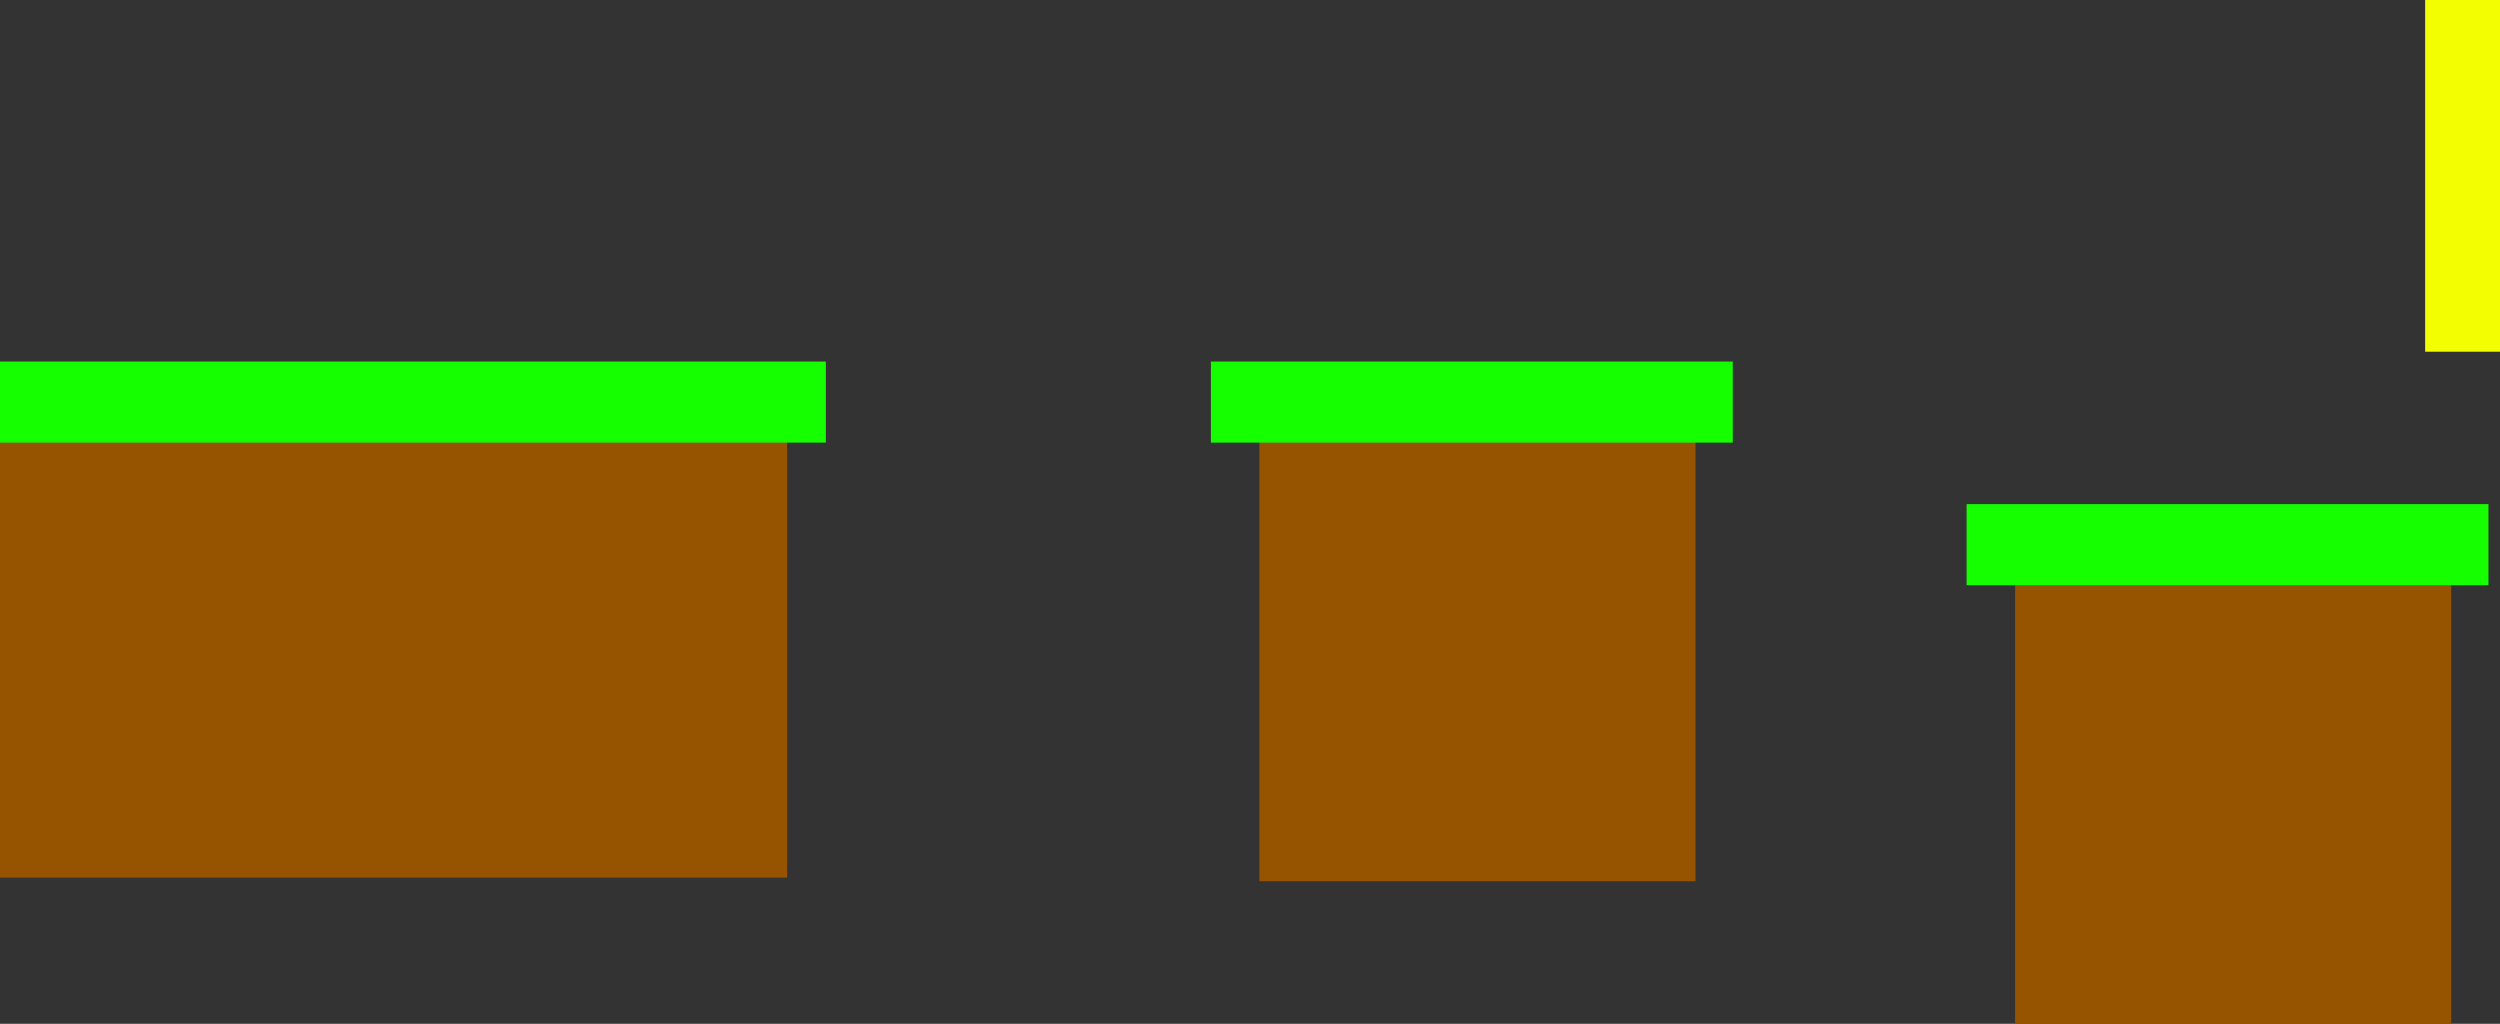 <svg version="1.1" xmlns="http://www.w3.org/2000/svg" xmlns:xlink="http://www.w3.org/1999/xlink" width="493.433" height="202.075" viewBox="0,0,493.433,202.075"><rect x="0" y="0" width="493.433" height="202.075" fill="#333333" stroke="none"/><g transform="translate(3.456,-194.916)"><g data-paper-data="{&quot;isPaintingLayer&quot;:true}" fill-rule="nonzero" stroke="none" stroke-width="0" stroke-linecap="butt" stroke-linejoin="miter" stroke-miterlimit="10" stroke-dasharray="" stroke-dashoffset="0" style="mix-blend-mode: normal"><path d="M245.115,278.705v90.143h86.077v-90.143z" fill="#965400"/><path d="M-3.456,277.991v90.143h155.363v-90.143z" fill="#965400"/><path d="M475.202,264.334v-69.418h14.775v69.418z" fill="#f3ff00"/><path d="M-3.456,282.276v-16h163v16z" fill="#16ff00"/><path d="M235.544,282.276v-16h103v16z" fill="#16ff00"/><path d="M394.271,306.847v90.143h86.077v-90.143z" fill="#965400"/><path d="M384.699,310.419v-16h103v16z" fill="#16ff00"/></g></g></svg>